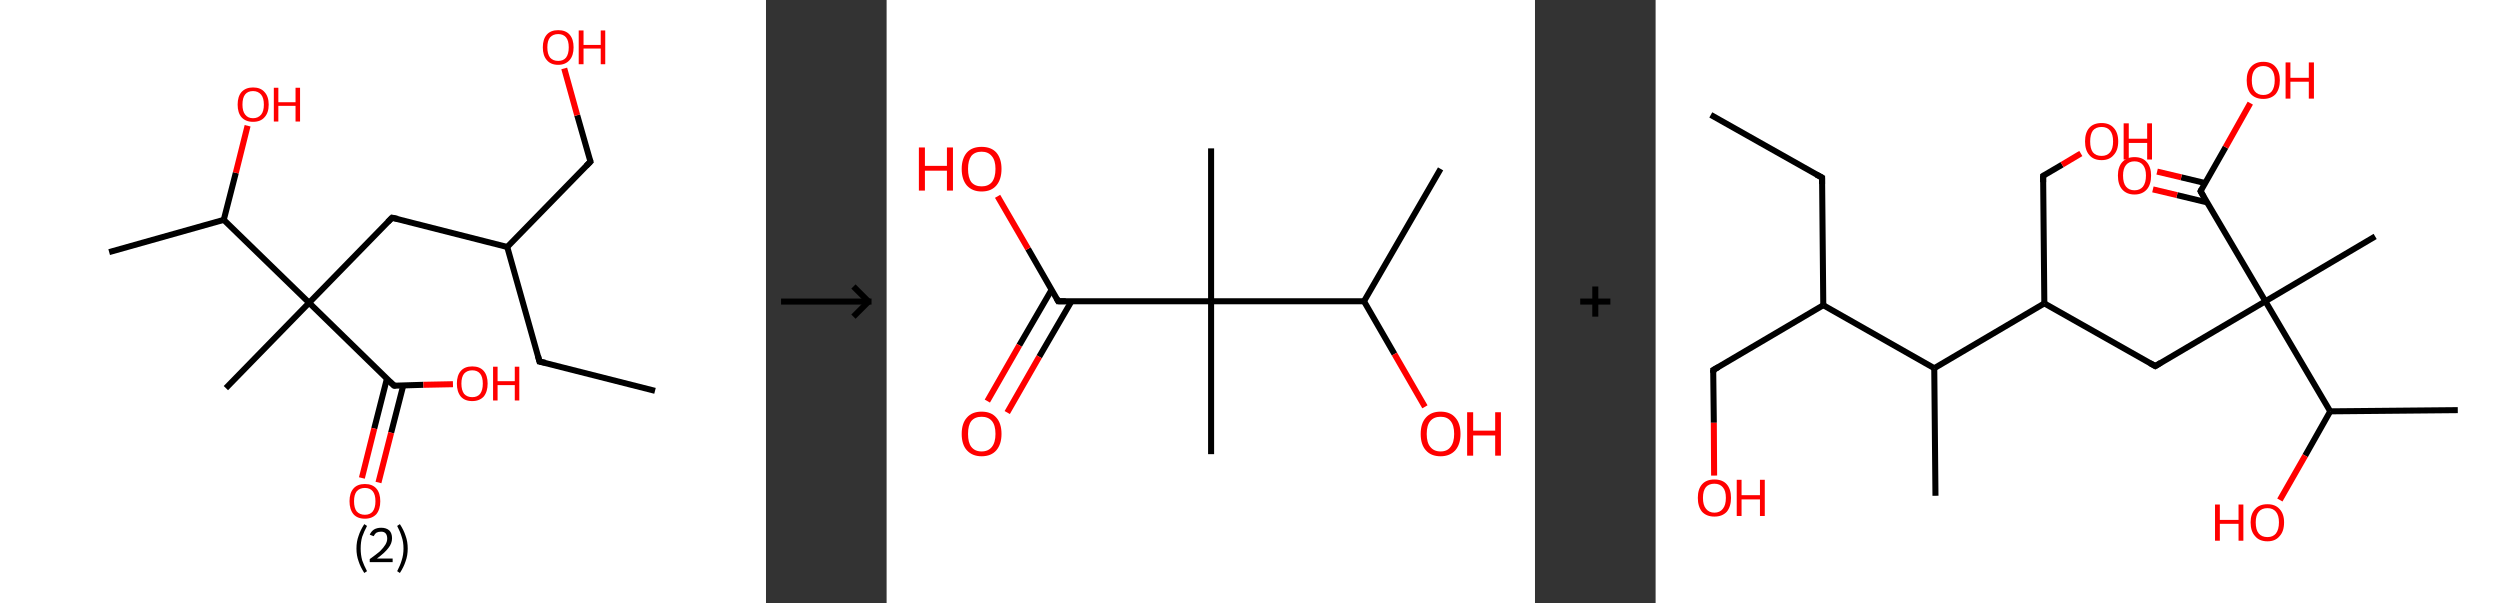 <?xml version='1.0' encoding='ASCII' standalone='yes'?>
<svg xmlns="http://www.w3.org/2000/svg" xmlns:xlink="http://www.w3.org/1999/xlink" version="1.1" width="829.0px" viewBox="0 0 829.0 200.0" height="200.0px">
  <rect x="0" y="0" width="829.0" height="200.0" fill="#333333" stroke="none"/>
  <g>
    <g transform="translate(0, 0) scale(1 1) "><!-- END OF HEADER -->
<rect style="opacity:1.0;fill:#FFFFFF;stroke:none" width="254.0" height="200.0" x="0.0" y="0.0"> </rect>
<path class="bond-0 atom-0 atom-1" d="M 217.2,129.6 L 178.9,119.9" style="fill:none;fill-rule:evenodd;stroke:#000000;stroke-width:2.0px;stroke-linecap:butt;stroke-linejoin:miter;stroke-opacity:1"/>
<path class="bond-1 atom-1 atom-2" d="M 178.9,119.9 L 168.2,81.9" style="fill:none;fill-rule:evenodd;stroke:#000000;stroke-width:2.0px;stroke-linecap:butt;stroke-linejoin:miter;stroke-opacity:1"/>
<path class="bond-2 atom-2 atom-3" d="M 168.2,81.9 L 195.8,53.6" style="fill:none;fill-rule:evenodd;stroke:#000000;stroke-width:2.0px;stroke-linecap:butt;stroke-linejoin:miter;stroke-opacity:1"/>
<path class="bond-3 atom-3 atom-4" d="M 195.8,53.6 L 191.4,38.2" style="fill:none;fill-rule:evenodd;stroke:#000000;stroke-width:2.0px;stroke-linecap:butt;stroke-linejoin:miter;stroke-opacity:1"/>
<path class="bond-3 atom-3 atom-4" d="M 191.4,38.2 L 187.1,22.7" style="fill:none;fill-rule:evenodd;stroke:#FF0000;stroke-width:2.0px;stroke-linecap:butt;stroke-linejoin:miter;stroke-opacity:1"/>
<path class="bond-4 atom-2 atom-5" d="M 168.2,81.9 L 130.0,72.2" style="fill:none;fill-rule:evenodd;stroke:#000000;stroke-width:2.0px;stroke-linecap:butt;stroke-linejoin:miter;stroke-opacity:1"/>
<path class="bond-5 atom-5 atom-6" d="M 130.0,72.2 L 102.5,100.4" style="fill:none;fill-rule:evenodd;stroke:#000000;stroke-width:2.0px;stroke-linecap:butt;stroke-linejoin:miter;stroke-opacity:1"/>
<path class="bond-6 atom-6 atom-7" d="M 102.5,100.4 L 74.9,128.7" style="fill:none;fill-rule:evenodd;stroke:#000000;stroke-width:2.0px;stroke-linecap:butt;stroke-linejoin:miter;stroke-opacity:1"/>
<path class="bond-7 atom-6 atom-8" d="M 102.5,100.4 L 130.7,127.9" style="fill:none;fill-rule:evenodd;stroke:#000000;stroke-width:2.0px;stroke-linecap:butt;stroke-linejoin:miter;stroke-opacity:1"/>
<path class="bond-8 atom-8 atom-9" d="M 128.3,125.6 L 124.1,142.1" style="fill:none;fill-rule:evenodd;stroke:#000000;stroke-width:2.0px;stroke-linecap:butt;stroke-linejoin:miter;stroke-opacity:1"/>
<path class="bond-8 atom-8 atom-9" d="M 124.1,142.1 L 120.0,158.5" style="fill:none;fill-rule:evenodd;stroke:#FF0000;stroke-width:2.0px;stroke-linecap:butt;stroke-linejoin:miter;stroke-opacity:1"/>
<path class="bond-8 atom-8 atom-9" d="M 133.7,127.9 L 129.7,143.5" style="fill:none;fill-rule:evenodd;stroke:#000000;stroke-width:2.0px;stroke-linecap:butt;stroke-linejoin:miter;stroke-opacity:1"/>
<path class="bond-8 atom-8 atom-9" d="M 129.7,143.5 L 125.5,160.0" style="fill:none;fill-rule:evenodd;stroke:#FF0000;stroke-width:2.0px;stroke-linecap:butt;stroke-linejoin:miter;stroke-opacity:1"/>
<path class="bond-9 atom-8 atom-10" d="M 130.7,127.9 L 140.4,127.6" style="fill:none;fill-rule:evenodd;stroke:#000000;stroke-width:2.0px;stroke-linecap:butt;stroke-linejoin:miter;stroke-opacity:1"/>
<path class="bond-9 atom-8 atom-10" d="M 140.4,127.6 L 150.2,127.4" style="fill:none;fill-rule:evenodd;stroke:#FF0000;stroke-width:2.0px;stroke-linecap:butt;stroke-linejoin:miter;stroke-opacity:1"/>
<path class="bond-10 atom-6 atom-11" d="M 102.5,100.4 L 74.2,72.9" style="fill:none;fill-rule:evenodd;stroke:#000000;stroke-width:2.0px;stroke-linecap:butt;stroke-linejoin:miter;stroke-opacity:1"/>
<path class="bond-11 atom-11 atom-12" d="M 74.2,72.9 L 36.2,83.6" style="fill:none;fill-rule:evenodd;stroke:#000000;stroke-width:2.0px;stroke-linecap:butt;stroke-linejoin:miter;stroke-opacity:1"/>
<path class="bond-12 atom-11 atom-13" d="M 74.2,72.9 L 78.2,57.3" style="fill:none;fill-rule:evenodd;stroke:#000000;stroke-width:2.0px;stroke-linecap:butt;stroke-linejoin:miter;stroke-opacity:1"/>
<path class="bond-12 atom-11 atom-13" d="M 78.2,57.3 L 82.1,41.7" style="fill:none;fill-rule:evenodd;stroke:#FF0000;stroke-width:2.0px;stroke-linecap:butt;stroke-linejoin:miter;stroke-opacity:1"/>
<path d="M 180.8,120.3 L 178.9,119.9 L 178.4,118.0" style="fill:none;stroke:#000000;stroke-width:2.0px;stroke-linecap:butt;stroke-linejoin:miter;stroke-opacity:1;"/>
<path d="M 194.4,55.0 L 195.8,53.6 L 195.6,52.9" style="fill:none;stroke:#000000;stroke-width:2.0px;stroke-linecap:butt;stroke-linejoin:miter;stroke-opacity:1;"/>
<path d="M 131.9,72.6 L 130.0,72.2 L 128.6,73.6" style="fill:none;stroke:#000000;stroke-width:2.0px;stroke-linecap:butt;stroke-linejoin:miter;stroke-opacity:1;"/>
<path d="M 129.3,126.6 L 130.7,127.9 L 131.2,127.9" style="fill:none;stroke:#000000;stroke-width:2.0px;stroke-linecap:butt;stroke-linejoin:miter;stroke-opacity:1;"/>
<path class="atom-4" d="M 180.0 15.7 Q 180.0 13.0, 181.3 11.5 Q 182.6 10.0, 185.1 10.0 Q 187.6 10.0, 188.9 11.5 Q 190.2 13.0, 190.2 15.7 Q 190.2 18.4, 188.9 19.9 Q 187.5 21.5, 185.1 21.5 Q 182.6 21.5, 181.3 19.9 Q 180.0 18.4, 180.0 15.7 M 185.1 20.2 Q 186.8 20.2, 187.7 19.1 Q 188.6 17.9, 188.6 15.7 Q 188.6 13.5, 187.7 12.4 Q 186.8 11.3, 185.1 11.3 Q 183.4 11.3, 182.4 12.4 Q 181.5 13.5, 181.5 15.7 Q 181.5 17.9, 182.4 19.1 Q 183.4 20.2, 185.1 20.2 " fill="#FF0000"/>
<path class="atom-4" d="M 191.9 10.1 L 193.5 10.1 L 193.5 14.9 L 199.2 14.9 L 199.2 10.1 L 200.7 10.1 L 200.7 21.3 L 199.2 21.3 L 199.2 16.1 L 193.5 16.1 L 193.5 21.3 L 191.9 21.3 L 191.9 10.1 " fill="#FF0000"/>
<path class="atom-9" d="M 115.9 166.2 Q 115.9 163.5, 117.2 162.0 Q 118.5 160.5, 121.0 160.5 Q 123.5 160.5, 124.8 162.0 Q 126.1 163.5, 126.1 166.2 Q 126.1 168.9, 124.8 170.5 Q 123.4 172.0, 121.0 172.0 Q 118.5 172.0, 117.2 170.5 Q 115.9 168.9, 115.9 166.2 M 121.0 170.7 Q 122.7 170.7, 123.6 169.6 Q 124.5 168.4, 124.5 166.2 Q 124.5 164.0, 123.6 162.9 Q 122.7 161.8, 121.0 161.8 Q 119.3 161.8, 118.3 162.9 Q 117.4 164.0, 117.4 166.2 Q 117.4 168.5, 118.3 169.6 Q 119.3 170.7, 121.0 170.7 " fill="#FF0000"/>
<path class="atom-10" d="M 151.5 127.2 Q 151.5 124.5, 152.8 123.0 Q 154.1 121.5, 156.6 121.5 Q 159.1 121.5, 160.4 123.0 Q 161.7 124.5, 161.7 127.2 Q 161.7 129.9, 160.4 131.5 Q 159.0 133.0, 156.6 133.0 Q 154.1 133.0, 152.8 131.5 Q 151.5 129.9, 151.5 127.2 M 156.6 131.7 Q 158.3 131.7, 159.2 130.6 Q 160.1 129.4, 160.1 127.2 Q 160.1 125.0, 159.2 123.9 Q 158.3 122.8, 156.6 122.8 Q 154.9 122.8, 153.9 123.9 Q 153.0 125.0, 153.0 127.2 Q 153.0 129.4, 153.9 130.6 Q 154.9 131.7, 156.6 131.7 " fill="#FF0000"/>
<path class="atom-10" d="M 163.5 121.6 L 165.0 121.6 L 165.0 126.4 L 170.7 126.4 L 170.7 121.6 L 172.2 121.6 L 172.2 132.8 L 170.7 132.8 L 170.7 127.7 L 165.0 127.7 L 165.0 132.8 L 163.5 132.8 L 163.5 121.6 " fill="#FF0000"/>
<path class="atom-13" d="M 78.8 34.7 Q 78.8 32.0, 80.1 30.5 Q 81.5 29.0, 83.9 29.0 Q 86.4 29.0, 87.7 30.5 Q 89.1 32.0, 89.1 34.7 Q 89.1 37.4, 87.7 38.9 Q 86.4 40.4, 83.9 40.4 Q 81.5 40.4, 80.1 38.9 Q 78.8 37.4, 78.8 34.7 M 83.9 39.2 Q 85.6 39.2, 86.6 38.0 Q 87.5 36.9, 87.5 34.7 Q 87.5 32.5, 86.6 31.4 Q 85.6 30.2, 83.9 30.2 Q 82.2 30.2, 81.3 31.3 Q 80.4 32.4, 80.4 34.7 Q 80.4 36.9, 81.3 38.0 Q 82.2 39.2, 83.9 39.2 " fill="#FF0000"/>
<path class="atom-13" d="M 90.8 29.1 L 92.3 29.1 L 92.3 33.9 L 98.0 33.9 L 98.0 29.1 L 99.5 29.1 L 99.5 40.3 L 98.0 40.3 L 98.0 35.1 L 92.3 35.1 L 92.3 40.3 L 90.8 40.3 L 90.8 29.1 " fill="#FF0000"/>
<path class="legend" d="M 118.2 181.9 Q 118.2 179.6, 118.9 177.7 Q 119.5 175.8, 120.8 173.8 L 121.7 174.4 Q 120.7 176.3, 120.1 178.0 Q 119.6 179.7, 119.6 181.9 Q 119.6 184.0, 120.1 185.8 Q 120.7 187.5, 121.7 189.4 L 120.8 190.0 Q 119.5 188.0, 118.9 186.1 Q 118.2 184.2, 118.2 181.9 " fill="#000000"/>
<path class="legend" d="M 122.6 177.3 Q 123.1 176.2, 124.0 175.6 Q 125.0 175.0, 126.4 175.0 Q 128.1 175.0, 129.1 175.9 Q 130.0 176.8, 130.0 178.5 Q 130.0 180.2, 128.8 181.7 Q 127.6 183.3, 125.0 185.2 L 130.2 185.2 L 130.2 186.4 L 122.6 186.4 L 122.6 185.4 Q 124.7 183.9, 126.0 182.8 Q 127.2 181.6, 127.8 180.6 Q 128.4 179.6, 128.4 178.6 Q 128.4 177.5, 127.9 176.9 Q 127.4 176.3, 126.4 176.3 Q 125.5 176.3, 124.9 176.6 Q 124.3 177.0, 123.9 177.8 L 122.6 177.3 " fill="#000000"/>
<path class="legend" d="M 135.2 181.9 Q 135.2 184.2, 134.5 186.1 Q 133.9 188.0, 132.6 190.0 L 131.7 189.4 Q 132.7 187.5, 133.2 185.8 Q 133.8 184.0, 133.8 181.9 Q 133.8 179.7, 133.2 178.0 Q 132.7 176.3, 131.7 174.4 L 132.6 173.8 Q 133.9 175.8, 134.5 177.7 Q 135.2 179.6, 135.2 181.9 " fill="#000000"/>
</g>
    <g transform="translate(254, 0) scale(1 1) "><line x1="5" y1="100" x2="35" y2="100" style="stroke:rgb(0,0,0);stroke-width:2"/>
  <line x1="34" y1="100" x2="29" y2="95" style="stroke:rgb(0,0,0);stroke-width:2"/>
  <line x1="34" y1="100" x2="29" y2="105" style="stroke:rgb(0,0,0);stroke-width:2"/>
</g>
    <g transform="translate(294.0, 0) scale(1 1) "><!-- END OF HEADER -->
<rect style="opacity:1.0;fill:#FFFFFF;stroke:none" width="215.0" height="200.0" x="0.0" y="0.0"> </rect>
<path class="bond-0 atom-0 atom-1" d="M 183.7,56.0 L 158.3,99.9" style="fill:none;fill-rule:evenodd;stroke:#000000;stroke-width:2.0px;stroke-linecap:butt;stroke-linejoin:miter;stroke-opacity:1"/>
<path class="bond-1 atom-1 atom-2" d="M 158.3,99.9 L 168.4,117.4" style="fill:none;fill-rule:evenodd;stroke:#000000;stroke-width:2.0px;stroke-linecap:butt;stroke-linejoin:miter;stroke-opacity:1"/>
<path class="bond-1 atom-1 atom-2" d="M 168.4,117.4 L 178.5,134.9" style="fill:none;fill-rule:evenodd;stroke:#FF0000;stroke-width:2.0px;stroke-linecap:butt;stroke-linejoin:miter;stroke-opacity:1"/>
<path class="bond-2 atom-1 atom-3" d="M 158.3,99.9 L 107.6,99.9" style="fill:none;fill-rule:evenodd;stroke:#000000;stroke-width:2.0px;stroke-linecap:butt;stroke-linejoin:miter;stroke-opacity:1"/>
<path class="bond-3 atom-3 atom-4" d="M 107.6,99.9 L 107.6,49.2" style="fill:none;fill-rule:evenodd;stroke:#000000;stroke-width:2.0px;stroke-linecap:butt;stroke-linejoin:miter;stroke-opacity:1"/>
<path class="bond-4 atom-3 atom-5" d="M 107.6,99.9 L 107.6,150.6" style="fill:none;fill-rule:evenodd;stroke:#000000;stroke-width:2.0px;stroke-linecap:butt;stroke-linejoin:miter;stroke-opacity:1"/>
<path class="bond-5 atom-3 atom-6" d="M 107.6,99.9 L 56.9,99.9" style="fill:none;fill-rule:evenodd;stroke:#000000;stroke-width:2.0px;stroke-linecap:butt;stroke-linejoin:miter;stroke-opacity:1"/>
<path class="bond-6 atom-6 atom-7" d="M 54.7,96.1 L 44.0,114.5" style="fill:none;fill-rule:evenodd;stroke:#000000;stroke-width:2.0px;stroke-linecap:butt;stroke-linejoin:miter;stroke-opacity:1"/>
<path class="bond-6 atom-6 atom-7" d="M 44.0,114.5 L 33.4,133.0" style="fill:none;fill-rule:evenodd;stroke:#FF0000;stroke-width:2.0px;stroke-linecap:butt;stroke-linejoin:miter;stroke-opacity:1"/>
<path class="bond-6 atom-6 atom-7" d="M 61.3,99.9 L 50.6,118.3" style="fill:none;fill-rule:evenodd;stroke:#000000;stroke-width:2.0px;stroke-linecap:butt;stroke-linejoin:miter;stroke-opacity:1"/>
<path class="bond-6 atom-6 atom-7" d="M 50.6,118.3 L 40.0,136.8" style="fill:none;fill-rule:evenodd;stroke:#FF0000;stroke-width:2.0px;stroke-linecap:butt;stroke-linejoin:miter;stroke-opacity:1"/>
<path class="bond-7 atom-6 atom-8" d="M 56.9,99.9 L 46.9,82.5" style="fill:none;fill-rule:evenodd;stroke:#000000;stroke-width:2.0px;stroke-linecap:butt;stroke-linejoin:miter;stroke-opacity:1"/>
<path class="bond-7 atom-6 atom-8" d="M 46.9,82.5 L 36.8,65.1" style="fill:none;fill-rule:evenodd;stroke:#FF0000;stroke-width:2.0px;stroke-linecap:butt;stroke-linejoin:miter;stroke-opacity:1"/>
<path d="M 59.4,99.9 L 56.9,99.9 L 56.4,99.0" style="fill:none;stroke:#000000;stroke-width:2.0px;stroke-linecap:butt;stroke-linejoin:miter;stroke-opacity:1;"/>
<path class="atom-2" d="M 177.1 143.9 Q 177.1 140.4, 178.8 138.5 Q 180.5 136.5, 183.7 136.5 Q 186.9 136.5, 188.6 138.5 Q 190.3 140.4, 190.3 143.9 Q 190.3 147.3, 188.6 149.3 Q 186.8 151.3, 183.7 151.3 Q 180.5 151.3, 178.8 149.3 Q 177.1 147.4, 177.1 143.9 M 183.7 149.7 Q 185.9 149.7, 187.0 148.2 Q 188.2 146.7, 188.2 143.9 Q 188.2 141.0, 187.0 139.6 Q 185.9 138.2, 183.7 138.2 Q 181.5 138.2, 180.3 139.6 Q 179.1 141.0, 179.1 143.9 Q 179.1 146.8, 180.3 148.2 Q 181.5 149.7, 183.7 149.7 " fill="#FF0000"/>
<path class="atom-2" d="M 192.5 136.7 L 194.5 136.7 L 194.5 142.8 L 201.8 142.8 L 201.8 136.7 L 203.7 136.7 L 203.7 151.1 L 201.8 151.1 L 201.8 144.4 L 194.5 144.4 L 194.5 151.1 L 192.5 151.1 L 192.5 136.7 " fill="#FF0000"/>
<path class="atom-7" d="M 24.9 143.9 Q 24.9 140.4, 26.6 138.5 Q 28.3 136.5, 31.5 136.5 Q 34.7 136.5, 36.4 138.5 Q 38.1 140.4, 38.1 143.9 Q 38.1 147.3, 36.4 149.3 Q 34.7 151.3, 31.5 151.3 Q 28.4 151.3, 26.6 149.3 Q 24.9 147.4, 24.9 143.9 M 31.5 149.7 Q 33.7 149.7, 34.9 148.2 Q 36.1 146.7, 36.1 143.9 Q 36.1 141.0, 34.9 139.6 Q 33.7 138.2, 31.5 138.2 Q 29.3 138.2, 28.1 139.6 Q 27.0 141.0, 27.0 143.9 Q 27.0 146.8, 28.1 148.2 Q 29.3 149.7, 31.5 149.7 " fill="#FF0000"/>
<path class="atom-8" d="M 10.7 48.9 L 12.7 48.9 L 12.7 55.0 L 20.0 55.0 L 20.0 48.9 L 22.0 48.9 L 22.0 63.2 L 20.0 63.2 L 20.0 56.6 L 12.7 56.6 L 12.7 63.2 L 10.7 63.2 L 10.7 48.9 " fill="#FF0000"/>
<path class="atom-8" d="M 24.9 56.0 Q 24.9 52.6, 26.6 50.6 Q 28.3 48.7, 31.5 48.7 Q 34.7 48.7, 36.4 50.6 Q 38.1 52.6, 38.1 56.0 Q 38.1 59.5, 36.4 61.5 Q 34.7 63.5, 31.5 63.5 Q 28.4 63.5, 26.6 61.5 Q 24.9 59.5, 24.9 56.0 M 31.5 61.8 Q 33.7 61.8, 34.9 60.4 Q 36.1 58.9, 36.1 56.0 Q 36.1 53.2, 34.9 51.8 Q 33.7 50.3, 31.5 50.3 Q 29.3 50.3, 28.1 51.7 Q 27.0 53.2, 27.0 56.0 Q 27.0 58.9, 28.1 60.4 Q 29.3 61.8, 31.5 61.8 " fill="#FF0000"/>
</g>
    <g transform="translate(509.0, 0) scale(1 1) "><line x1="15" y1="100" x2="25" y2="100" style="stroke:rgb(0,0,0);stroke-width:2"/>
  <line x1="20" y1="95" x2="20" y2="105" style="stroke:rgb(0,0,0);stroke-width:2"/>
</g>
    <g transform="translate(549.0, 0) scale(1 1) "><!-- END OF HEADER -->
<rect style="opacity:1.0;fill:#FFFFFF;stroke:none" width="280.0" height="200.0" x="0.0" y="0.0"> </rect>
<path class="bond-0 atom-0 atom-1" d="M 18.3,38.1 L 55.2,58.9" style="fill:none;fill-rule:evenodd;stroke:#000000;stroke-width:2.0px;stroke-linecap:butt;stroke-linejoin:miter;stroke-opacity:1"/>
<path class="bond-1 atom-1 atom-2" d="M 55.2,58.9 L 55.6,101.2" style="fill:none;fill-rule:evenodd;stroke:#000000;stroke-width:2.0px;stroke-linecap:butt;stroke-linejoin:miter;stroke-opacity:1"/>
<path class="bond-2 atom-2 atom-3" d="M 55.6,101.2 L 19.1,122.7" style="fill:none;fill-rule:evenodd;stroke:#000000;stroke-width:2.0px;stroke-linecap:butt;stroke-linejoin:miter;stroke-opacity:1"/>
<path class="bond-3 atom-3 atom-4" d="M 19.1,122.7 L 19.3,140.2" style="fill:none;fill-rule:evenodd;stroke:#000000;stroke-width:2.0px;stroke-linecap:butt;stroke-linejoin:miter;stroke-opacity:1"/>
<path class="bond-3 atom-3 atom-4" d="M 19.3,140.2 L 19.4,157.7" style="fill:none;fill-rule:evenodd;stroke:#FF0000;stroke-width:2.0px;stroke-linecap:butt;stroke-linejoin:miter;stroke-opacity:1"/>
<path class="bond-4 atom-2 atom-5" d="M 55.6,101.2 L 92.4,122.1" style="fill:none;fill-rule:evenodd;stroke:#000000;stroke-width:2.0px;stroke-linecap:butt;stroke-linejoin:miter;stroke-opacity:1"/>
<path class="bond-5 atom-5 atom-6" d="M 92.4,122.1 L 92.8,164.4" style="fill:none;fill-rule:evenodd;stroke:#000000;stroke-width:2.0px;stroke-linecap:butt;stroke-linejoin:miter;stroke-opacity:1"/>
<path class="bond-6 atom-5 atom-7" d="M 92.4,122.1 L 128.9,100.6" style="fill:none;fill-rule:evenodd;stroke:#000000;stroke-width:2.0px;stroke-linecap:butt;stroke-linejoin:miter;stroke-opacity:1"/>
<path class="bond-7 atom-7 atom-8" d="M 128.9,100.6 L 128.5,58.3" style="fill:none;fill-rule:evenodd;stroke:#000000;stroke-width:2.0px;stroke-linecap:butt;stroke-linejoin:miter;stroke-opacity:1"/>
<path class="bond-8 atom-8 atom-9" d="M 128.5,58.3 L 134.8,54.6" style="fill:none;fill-rule:evenodd;stroke:#000000;stroke-width:2.0px;stroke-linecap:butt;stroke-linejoin:miter;stroke-opacity:1"/>
<path class="bond-8 atom-8 atom-9" d="M 134.8,54.6 L 141.0,50.9" style="fill:none;fill-rule:evenodd;stroke:#FF0000;stroke-width:2.0px;stroke-linecap:butt;stroke-linejoin:miter;stroke-opacity:1"/>
<path class="bond-9 atom-7 atom-10" d="M 128.9,100.6 L 165.7,121.4" style="fill:none;fill-rule:evenodd;stroke:#000000;stroke-width:2.0px;stroke-linecap:butt;stroke-linejoin:miter;stroke-opacity:1"/>
<path class="bond-10 atom-10 atom-11" d="M 165.7,121.4 L 202.2,99.9" style="fill:none;fill-rule:evenodd;stroke:#000000;stroke-width:2.0px;stroke-linecap:butt;stroke-linejoin:miter;stroke-opacity:1"/>
<path class="bond-11 atom-11 atom-12" d="M 202.2,99.9 L 238.6,78.4" style="fill:none;fill-rule:evenodd;stroke:#000000;stroke-width:2.0px;stroke-linecap:butt;stroke-linejoin:miter;stroke-opacity:1"/>
<path class="bond-12 atom-11 atom-13" d="M 202.2,99.9 L 180.7,63.4" style="fill:none;fill-rule:evenodd;stroke:#000000;stroke-width:2.0px;stroke-linecap:butt;stroke-linejoin:miter;stroke-opacity:1"/>
<path class="bond-13 atom-13 atom-14" d="M 182.2,60.7 L 174.3,58.8" style="fill:none;fill-rule:evenodd;stroke:#000000;stroke-width:2.0px;stroke-linecap:butt;stroke-linejoin:miter;stroke-opacity:1"/>
<path class="bond-13 atom-13 atom-14" d="M 174.3,58.8 L 166.3,56.9" style="fill:none;fill-rule:evenodd;stroke:#FF0000;stroke-width:2.0px;stroke-linecap:butt;stroke-linejoin:miter;stroke-opacity:1"/>
<path class="bond-13 atom-13 atom-14" d="M 182.8,67.1 L 172.9,64.7" style="fill:none;fill-rule:evenodd;stroke:#000000;stroke-width:2.0px;stroke-linecap:butt;stroke-linejoin:miter;stroke-opacity:1"/>
<path class="bond-13 atom-13 atom-14" d="M 172.9,64.7 L 164.9,62.8" style="fill:none;fill-rule:evenodd;stroke:#FF0000;stroke-width:2.0px;stroke-linecap:butt;stroke-linejoin:miter;stroke-opacity:1"/>
<path class="bond-14 atom-13 atom-15" d="M 180.7,63.4 L 189.0,48.8" style="fill:none;fill-rule:evenodd;stroke:#000000;stroke-width:2.0px;stroke-linecap:butt;stroke-linejoin:miter;stroke-opacity:1"/>
<path class="bond-14 atom-13 atom-15" d="M 189.0,48.8 L 197.2,34.2" style="fill:none;fill-rule:evenodd;stroke:#FF0000;stroke-width:2.0px;stroke-linecap:butt;stroke-linejoin:miter;stroke-opacity:1"/>
<path class="bond-15 atom-11 atom-16" d="M 202.2,99.9 L 223.7,136.4" style="fill:none;fill-rule:evenodd;stroke:#000000;stroke-width:2.0px;stroke-linecap:butt;stroke-linejoin:miter;stroke-opacity:1"/>
<path class="bond-16 atom-16 atom-17" d="M 223.7,136.4 L 266.0,136.0" style="fill:none;fill-rule:evenodd;stroke:#000000;stroke-width:2.0px;stroke-linecap:butt;stroke-linejoin:miter;stroke-opacity:1"/>
<path class="bond-17 atom-16 atom-18" d="M 223.7,136.4 L 215.4,151.1" style="fill:none;fill-rule:evenodd;stroke:#000000;stroke-width:2.0px;stroke-linecap:butt;stroke-linejoin:miter;stroke-opacity:1"/>
<path class="bond-17 atom-16 atom-18" d="M 215.4,151.1 L 207.0,165.8" style="fill:none;fill-rule:evenodd;stroke:#FF0000;stroke-width:2.0px;stroke-linecap:butt;stroke-linejoin:miter;stroke-opacity:1"/>
<path d="M 53.3,57.9 L 55.2,58.9 L 55.2,61.0" style="fill:none;stroke:#000000;stroke-width:2.0px;stroke-linecap:butt;stroke-linejoin:miter;stroke-opacity:1;"/>
<path d="M 20.9,121.7 L 19.1,122.7 L 19.1,123.6" style="fill:none;stroke:#000000;stroke-width:2.0px;stroke-linecap:butt;stroke-linejoin:miter;stroke-opacity:1;"/>
<path d="M 128.5,60.4 L 128.5,58.3 L 128.8,58.1" style="fill:none;stroke:#000000;stroke-width:2.0px;stroke-linecap:butt;stroke-linejoin:miter;stroke-opacity:1;"/>
<path d="M 163.9,120.4 L 165.7,121.4 L 167.5,120.3" style="fill:none;stroke:#000000;stroke-width:2.0px;stroke-linecap:butt;stroke-linejoin:miter;stroke-opacity:1;"/>
<path d="M 181.8,65.3 L 180.7,63.4 L 181.1,62.7" style="fill:none;stroke:#000000;stroke-width:2.0px;stroke-linecap:butt;stroke-linejoin:miter;stroke-opacity:1;"/>
<path class="atom-4" d="M 14.0 165.1 Q 14.0 162.2, 15.4 160.6 Q 16.8 159.0, 19.5 159.0 Q 22.2 159.0, 23.6 160.6 Q 25.0 162.2, 25.0 165.1 Q 25.0 168.0, 23.6 169.7 Q 22.1 171.3, 19.5 171.3 Q 16.9 171.3, 15.4 169.7 Q 14.0 168.0, 14.0 165.1 M 19.5 170.0 Q 21.3 170.0, 22.3 168.7 Q 23.3 167.5, 23.3 165.1 Q 23.3 162.7, 22.3 161.6 Q 21.3 160.4, 19.5 160.4 Q 17.7 160.4, 16.7 161.5 Q 15.7 162.7, 15.7 165.1 Q 15.7 167.5, 16.7 168.7 Q 17.7 170.0, 19.5 170.0 " fill="#FF0000"/>
<path class="atom-4" d="M 26.9 159.1 L 28.5 159.1 L 28.5 164.2 L 34.6 164.2 L 34.6 159.1 L 36.2 159.1 L 36.2 171.1 L 34.6 171.1 L 34.6 165.6 L 28.5 165.6 L 28.5 171.1 L 26.9 171.1 L 26.9 159.1 " fill="#FF0000"/>
<path class="atom-9" d="M 142.4 46.9 Q 142.4 44.0, 143.8 42.4 Q 145.2 40.8, 147.9 40.8 Q 150.5 40.8, 151.9 42.4 Q 153.4 44.0, 153.4 46.9 Q 153.4 49.8, 151.9 51.4 Q 150.5 53.1, 147.9 53.1 Q 145.2 53.1, 143.8 51.4 Q 142.4 49.8, 142.4 46.9 M 147.9 51.7 Q 149.7 51.7, 150.7 50.5 Q 151.7 49.3, 151.7 46.9 Q 151.7 44.5, 150.7 43.3 Q 149.7 42.1, 147.9 42.1 Q 146.0 42.1, 145.0 43.3 Q 144.1 44.5, 144.1 46.9 Q 144.1 49.3, 145.0 50.5 Q 146.0 51.7, 147.9 51.7 " fill="#FF0000"/>
<path class="atom-9" d="M 155.2 40.9 L 156.9 40.9 L 156.9 46.0 L 163.0 46.0 L 163.0 40.9 L 164.6 40.9 L 164.6 52.9 L 163.0 52.9 L 163.0 47.4 L 156.9 47.4 L 156.9 52.9 L 155.2 52.9 L 155.2 40.9 " fill="#FF0000"/>
<path class="atom-14" d="M 153.3 58.2 Q 153.3 55.4, 154.7 53.8 Q 156.2 52.1, 158.8 52.1 Q 161.5 52.1, 162.9 53.8 Q 164.3 55.4, 164.3 58.2 Q 164.3 61.2, 162.9 62.8 Q 161.4 64.5, 158.8 64.5 Q 156.2 64.5, 154.7 62.8 Q 153.3 61.2, 153.3 58.2 M 158.8 63.1 Q 160.6 63.1, 161.6 61.9 Q 162.6 60.6, 162.6 58.2 Q 162.6 55.9, 161.6 54.7 Q 160.6 53.5, 158.8 53.5 Q 157.0 53.5, 156.0 54.7 Q 155.0 55.9, 155.0 58.2 Q 155.0 60.7, 156.0 61.9 Q 157.0 63.1, 158.8 63.1 " fill="#FF0000"/>
<path class="atom-15" d="M 196.0 26.6 Q 196.0 23.8, 197.4 22.2 Q 198.9 20.5, 201.5 20.5 Q 204.2 20.5, 205.6 22.2 Q 207.0 23.8, 207.0 26.6 Q 207.0 29.5, 205.6 31.2 Q 204.1 32.8, 201.5 32.8 Q 198.9 32.8, 197.4 31.2 Q 196.0 29.6, 196.0 26.6 M 201.5 31.5 Q 203.3 31.5, 204.3 30.3 Q 205.3 29.0, 205.3 26.6 Q 205.3 24.3, 204.3 23.1 Q 203.3 21.9, 201.5 21.9 Q 199.7 21.9, 198.7 23.1 Q 197.7 24.3, 197.7 26.6 Q 197.7 29.1, 198.7 30.3 Q 199.7 31.5, 201.5 31.5 " fill="#FF0000"/>
<path class="atom-15" d="M 208.9 20.7 L 210.5 20.7 L 210.5 25.8 L 216.6 25.8 L 216.6 20.7 L 218.3 20.7 L 218.3 32.7 L 216.6 32.7 L 216.6 27.1 L 210.5 27.1 L 210.5 32.7 L 208.9 32.7 L 208.9 20.7 " fill="#FF0000"/>
<path class="atom-18" d="M 185.5 167.3 L 187.1 167.3 L 187.1 172.4 L 193.3 172.4 L 193.3 167.3 L 194.9 167.3 L 194.9 179.3 L 193.3 179.3 L 193.3 173.7 L 187.1 173.7 L 187.1 179.3 L 185.5 179.3 L 185.5 167.3 " fill="#FF0000"/>
<path class="atom-18" d="M 197.3 173.2 Q 197.3 170.4, 198.8 168.8 Q 200.2 167.2, 202.9 167.2 Q 205.5 167.2, 206.9 168.8 Q 208.4 170.4, 208.4 173.2 Q 208.4 176.2, 206.9 177.8 Q 205.5 179.5, 202.9 179.5 Q 200.2 179.5, 198.8 177.8 Q 197.3 176.2, 197.3 173.2 M 202.9 178.1 Q 204.7 178.1, 205.7 176.9 Q 206.7 175.6, 206.7 173.2 Q 206.7 170.9, 205.7 169.7 Q 204.7 168.5, 202.9 168.5 Q 201.0 168.5, 200.0 169.7 Q 199.0 170.9, 199.0 173.2 Q 199.0 175.7, 200.0 176.9 Q 201.0 178.1, 202.9 178.1 " fill="#FF0000"/>
</g>
  </g>
</svg>

